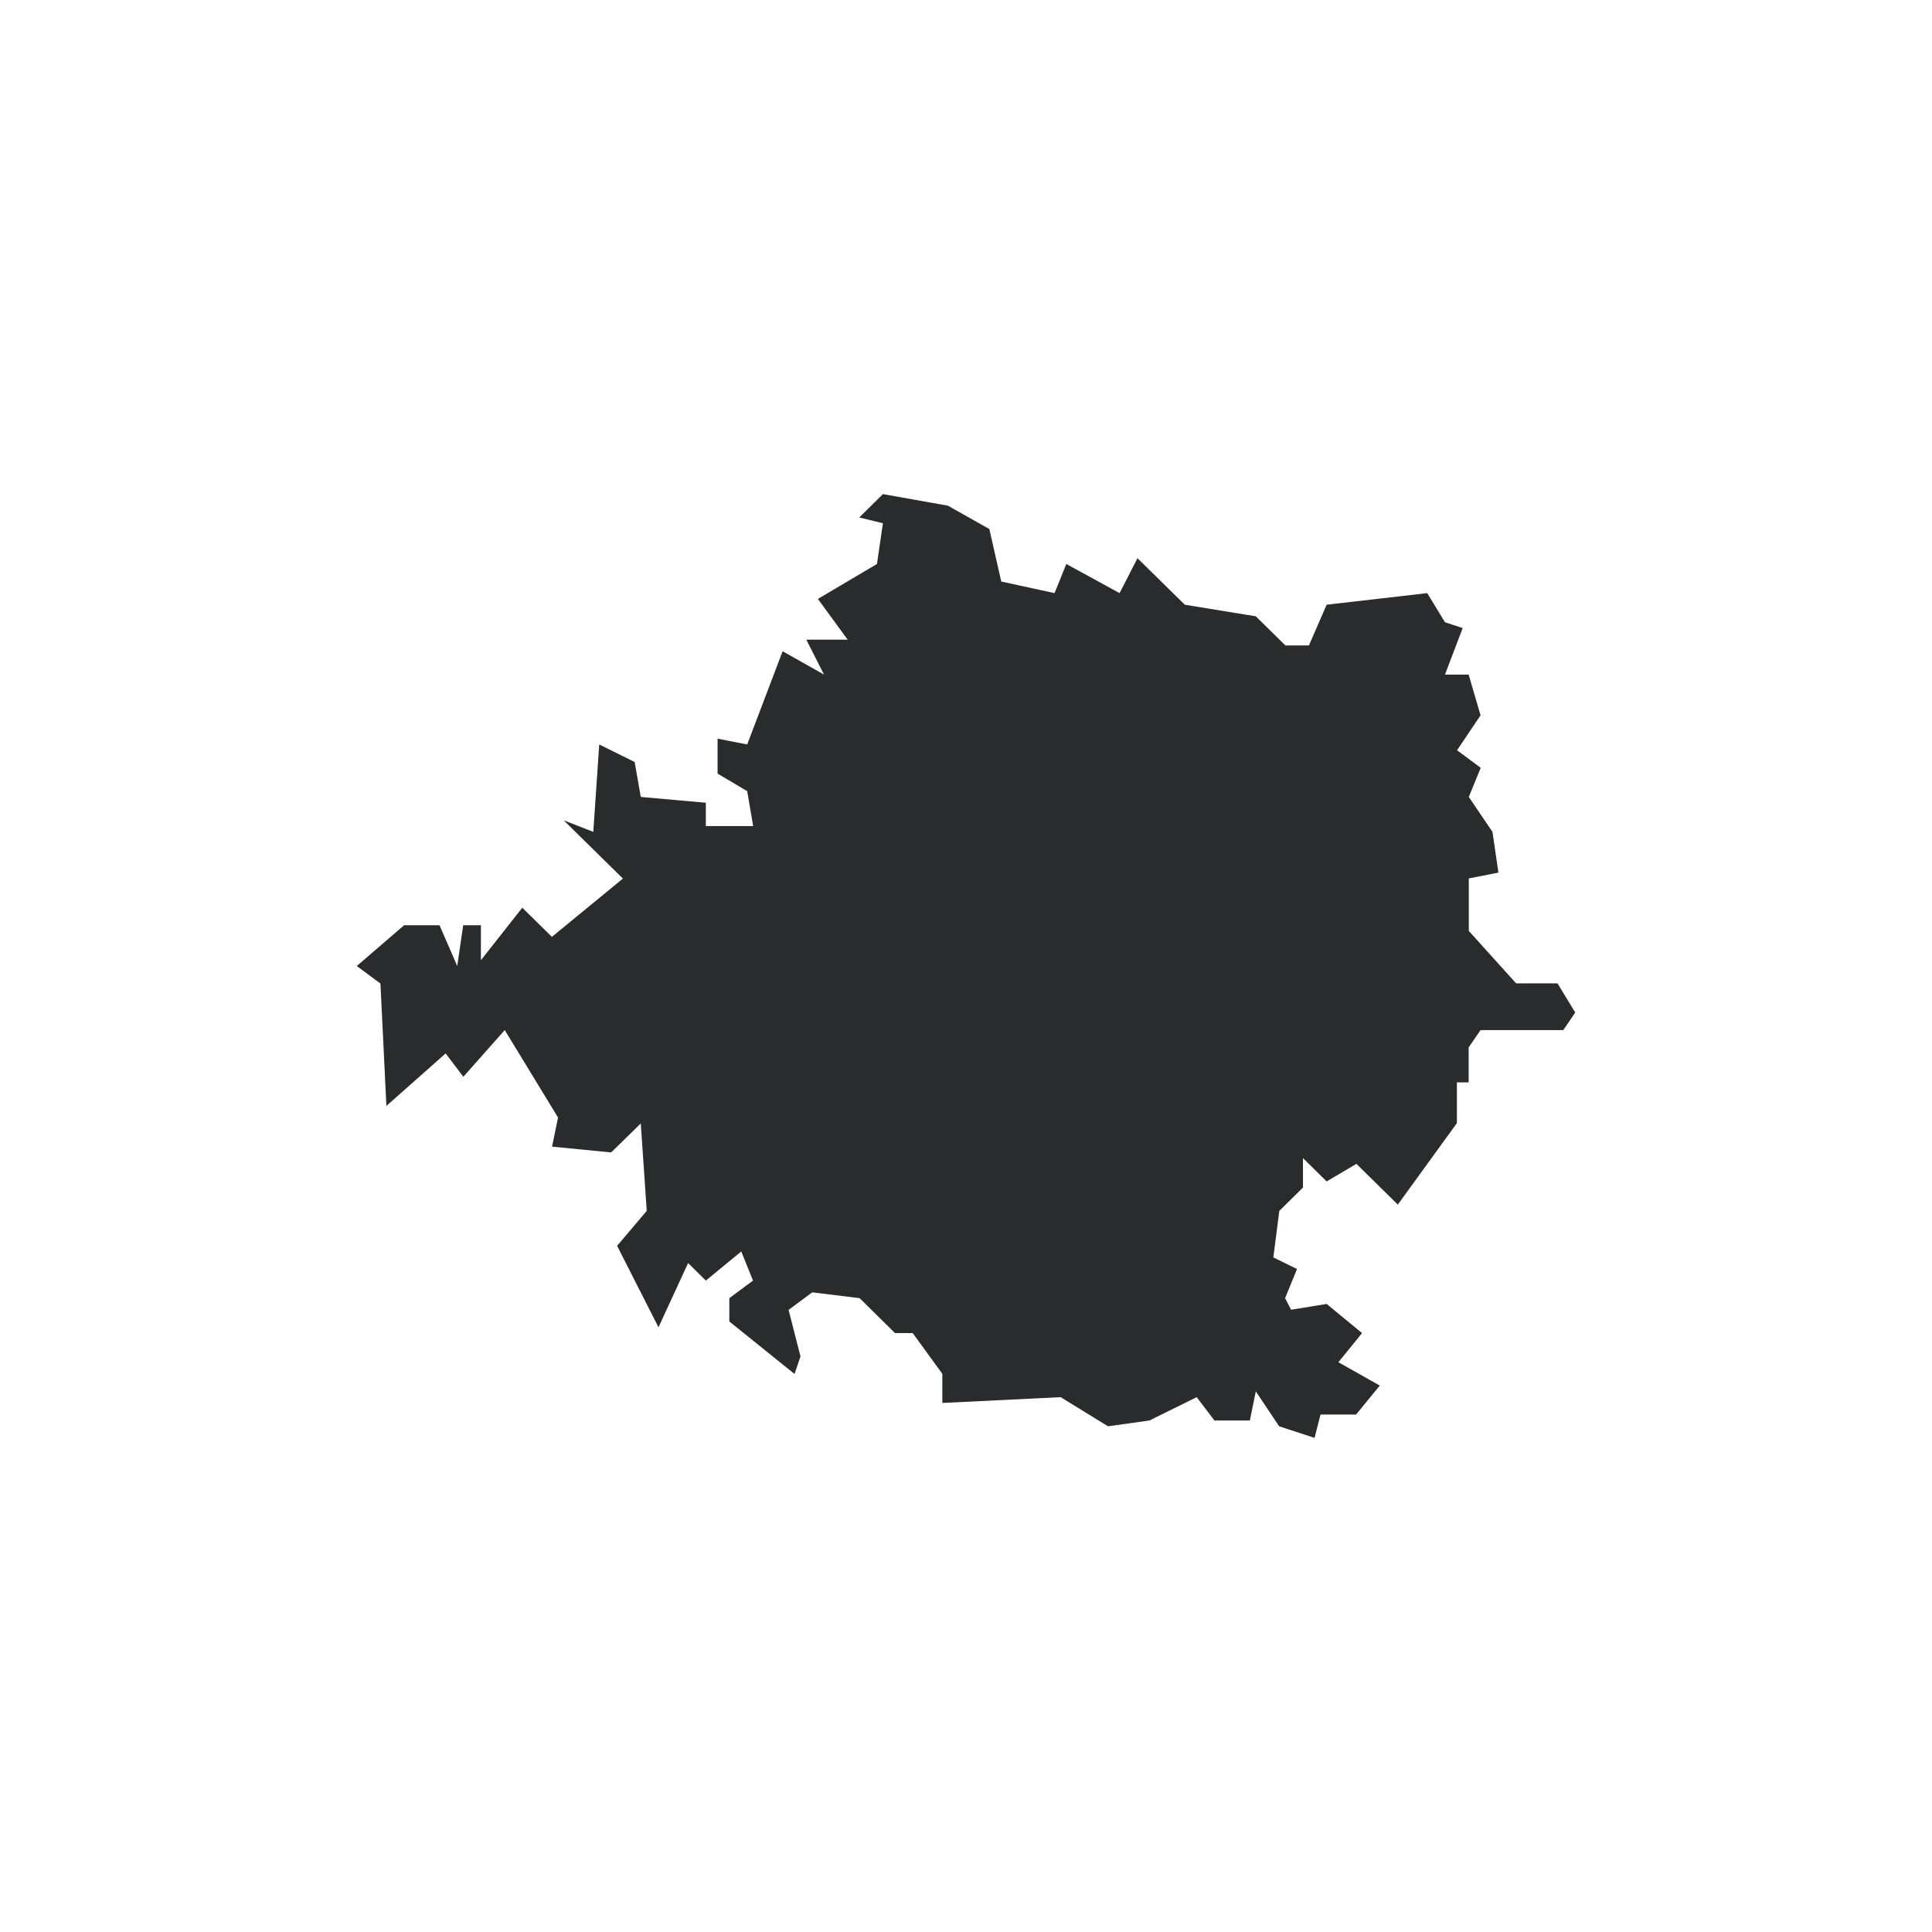 <?xml version="1.0" encoding="utf-8"?>
<!-- Generator: Adobe Illustrator 23.0.2, SVG Export Plug-In . SVG Version: 6.00 Build 0)  -->
<svg version="1.1" id="Layer_1" xmlns="http://www.w3.org/2000/svg" xmlns:xlink="http://www.w3.org/1999/xlink" x="0px" y="0px"
	 viewBox="0 0 1200 1200" style="enable-background:new 0 0 1200 1200;" xml:space="preserve">
<style type="text/css">
	.st0{fill:#292B2C;}
</style>
<title>Bogra</title>
<g id="g3158">
	<g>
		<g>
			<path id="path2184_12_" class="st0" d="M240,686.9l-3.7-76L221.6,600l29.4-25.3h22l11,25.3l3.7-25.3h11v21.7l25.7-32.6l18.4,18.1
				l44.1-36.2l-36.8-36.2l18.4,7.2l3.7-54.3l22,10.9L398,495l40.4,3.6v14.5h29.4l-3.7-21.7l-18.4-10.9v-21.7l18.4,3.6l22-57.9
				l25.7,14.5l-11-21.7h25.7L508,372l36.7-21.7l3.7-25.3l-14.7-3.6l14.7-14.5l40.4,7.2l25.7,14.5l7.4,32.6l33.1,7.2l7.3-18.1
				l33.1,18.1l11.1-21.7l29.4,28.9l44.1,7.2l18.4,18.1H813l11-25.3l62.5-7.2l11,18.1l11,3.6l-11,28.9h14.7l7.4,25.3L905,466
				l14.7,10.9l-7.4,18.1l14.7,21.7l3.7,25.3l-18.4,3.6v32.6l29.4,32.6h25.7l11,18.1l-7.4,10.9h-51.4l-7.4,10.8v21.7h-7.3v25.3
				l-36.7,50.6l-25.7-25.3L824,733.8l-14.7-14.5v18.3l-14.7,14.5l-3.7,28.9l14.7,7.2l-7.4,18.1l3.7,7.2l22.1-3.6l22,18.1l-14.7,18.1
				l25.7,14.5l-14.7,18h-22.1l-3.7,14.5l-22-7.2L780,864.2l-3.7,18.1h-22l-11-14.5l-29.4,14.5l-25.7,3.6l-29.4-18.1l-73.5,3.6v-18.1
				L566.9,828h-11l-22-21.7l-29.4-3.6l-14.7,10.9l7.4,28.9l-3.7,10.9L453,820.8v-14.5l14.7-10.9l-7.3-18.1l-22,18.1l-11-10.9
				L409,824.4l-25.7-50.6l18.4-21.7l-3.7-54.3l-18.4,18l-36.7-3.6l3.7-18.1l-33.1-54.3l-25.7,29l-11-14.5L240,686.9z"/>
		</g>
	</g>
</g>
</svg>
